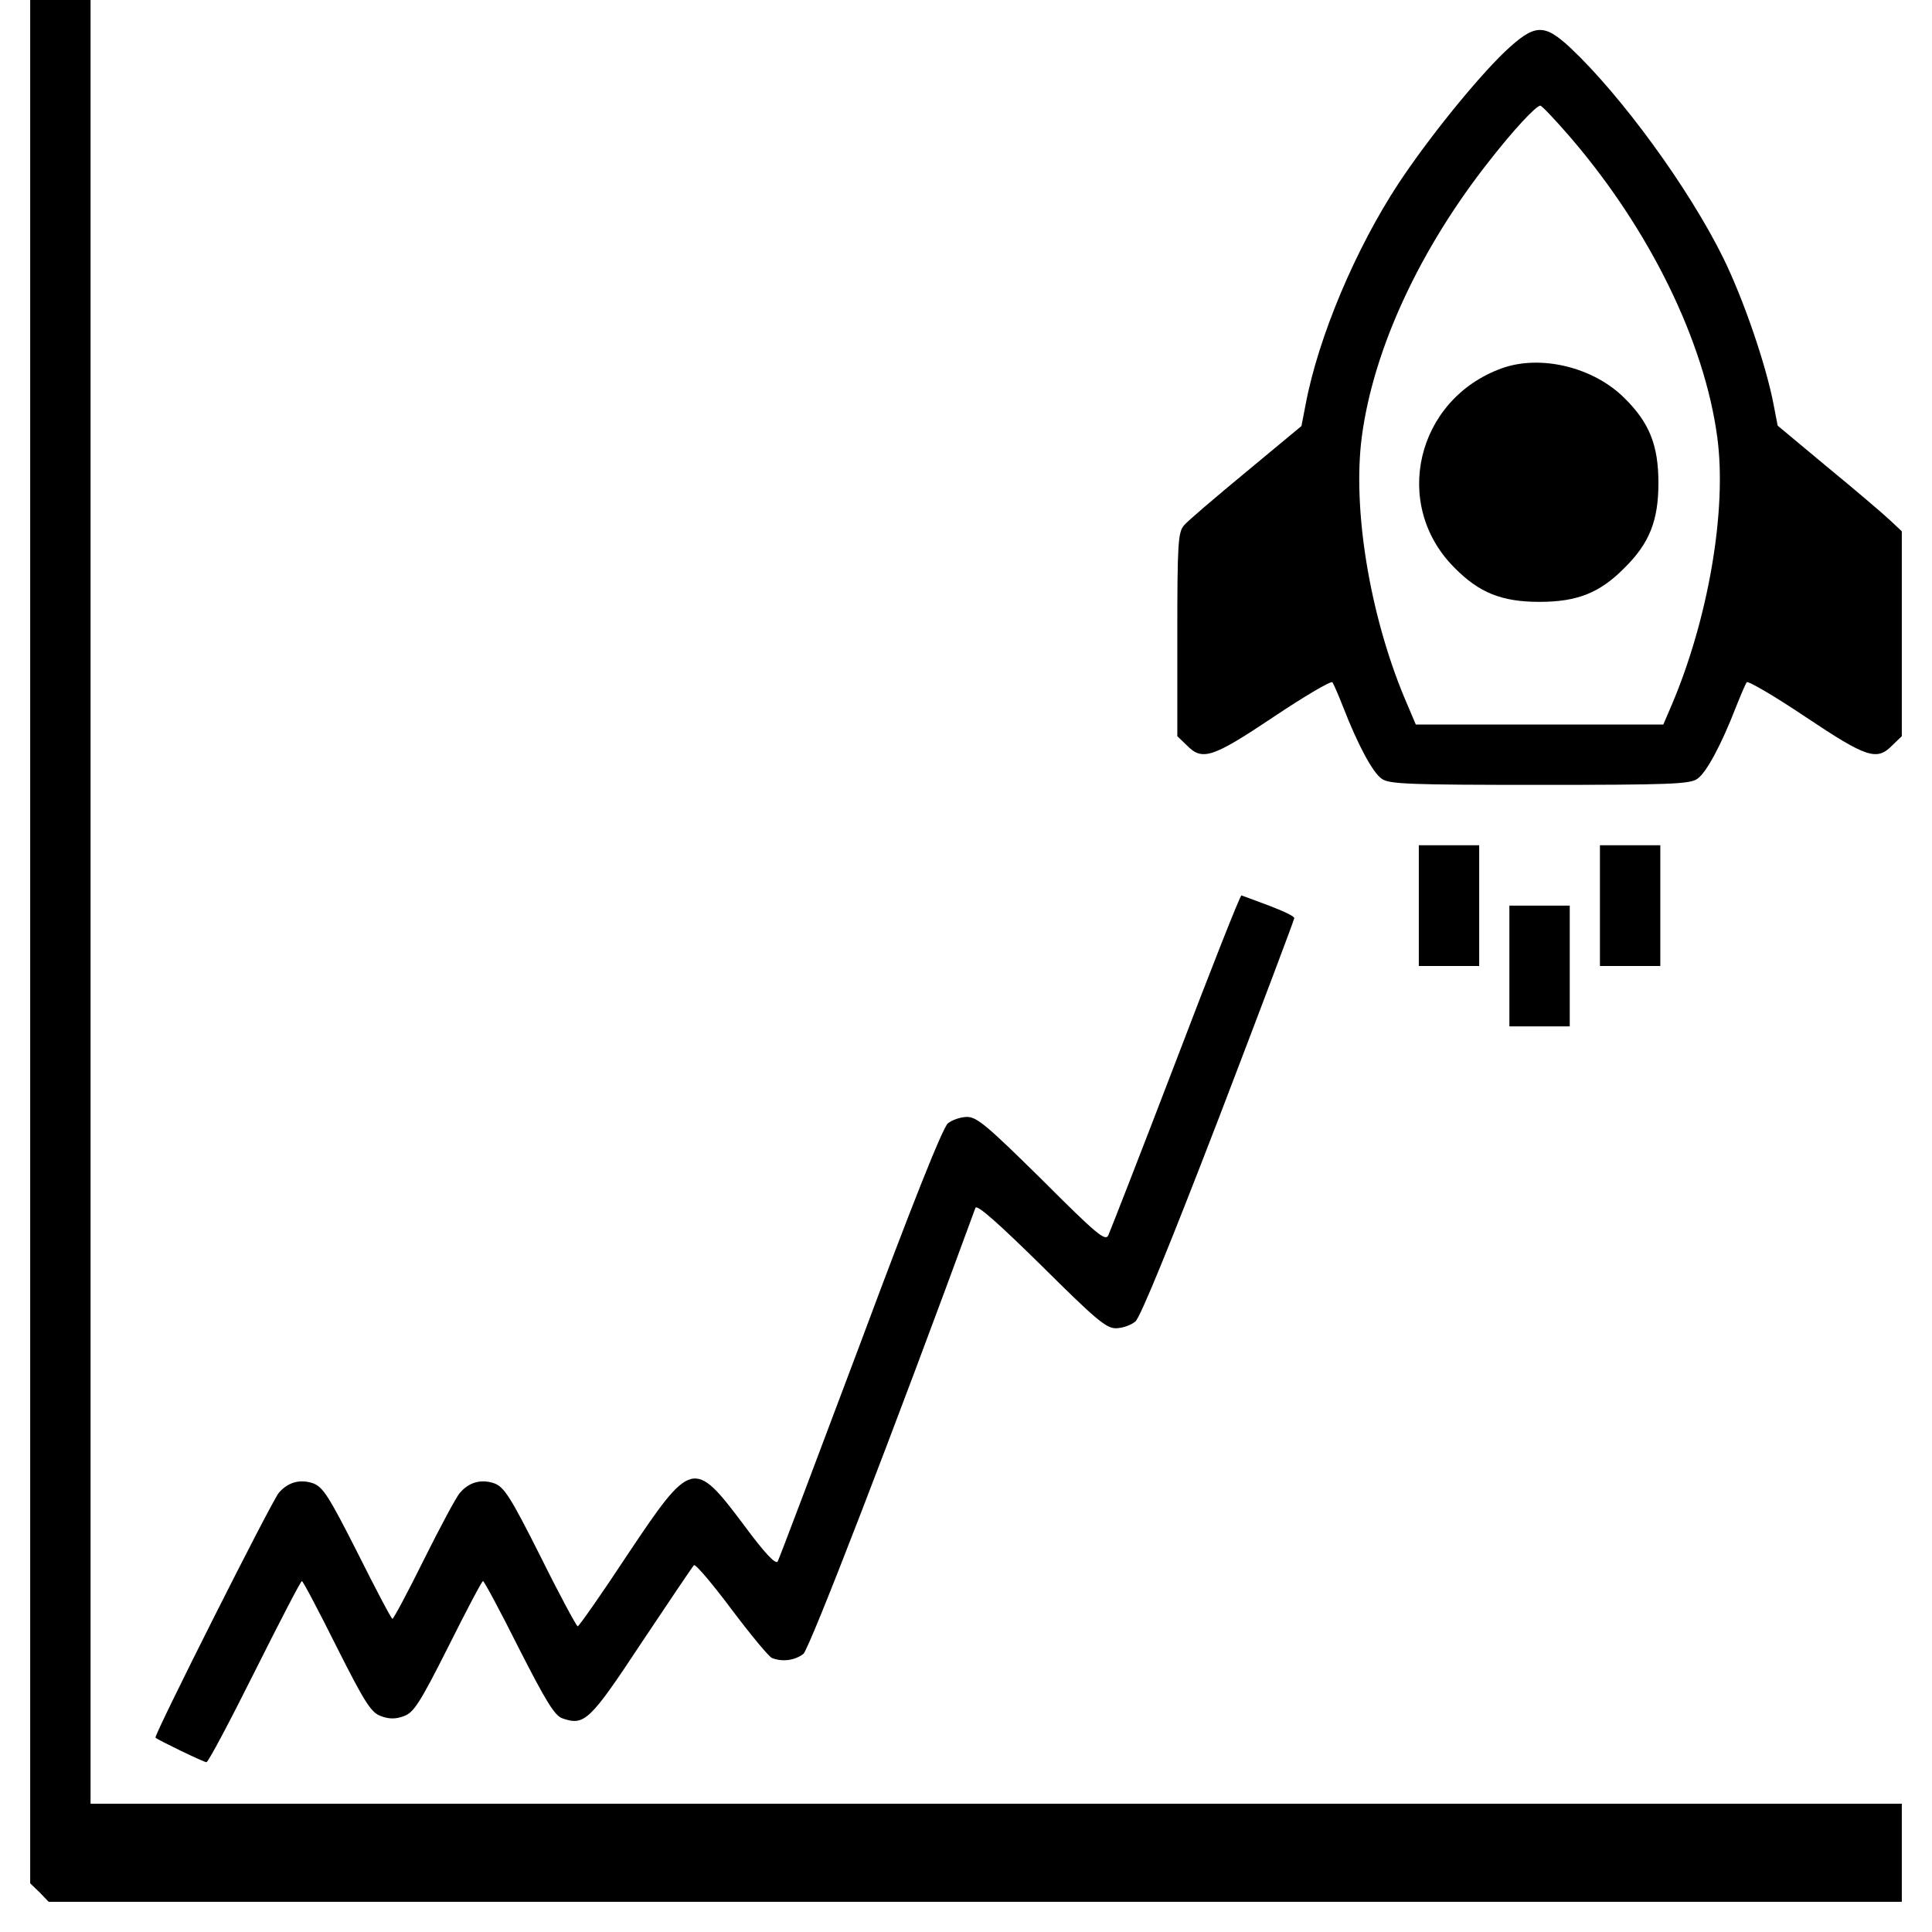 <svg version="1.0" xmlns="http://www.w3.org/2000/svg"
    width="512pt" height="512pt" viewBox="0 0 512 512"
    preserveAspectRatio="xMidYMid meet">

    <g transform="translate(0,512) scale(0.1,-0.1)"
    >
        <path
            d="M80 2585 l0 -2456 25 -24 24 -25 2456 0 2455 0 0 80 0 180 -2400 0
    -2400 0 0 2400 0 2400 -80 0 -80 0 0 -2455z"
        />
        <path
            d="M3988 4983 c-76 -73 -203 -230 -281 -348 -114 -173 -213 -407 -247
-587 l-11 -57 -147 -122 c-81 -67 -155 -130 -164 -141 -16 -18 -18 -47 -18
-290 l0 -269 25 -24 c41 -42 67 -34 230 75 82 55 152 96 156 92 3 -4 16 -34
29 -67 38 -98 78 -173 102 -189 19 -14 75 -16 418 -16 343 0 399 2 418 16 24
16 64 91 102 189 13 33 26 63 29 67 4 4 74 -37 156 -92 163 -109 189 -117 230
-75 l25 24 0 272 0 271 -32 30 c-18 17 -92 80 -165 140 l-132 110 -11 57 c-20
104 -79 277 -133 387 -91 185 -270 430 -405 557 -71 66 -95 64 -174 -10z m172
-225 c212 -246 357 -543 391 -797 26 -193 -24 -483 -122 -712 l-21 -49 -328 0
-328 0 -31 73 c-92 222 -137 500 -112 690 31 233 154 498 339 732 64 82 123
145 134 145 4 0 39 -37 78 -82z" />
        <path
            d="M3980 4144 c-227 -82 -293 -362 -125 -529 65 -66 125 -90 225 -90
100 0 160 24 225 90 66 65 90 125 90 225 0 100 -24 160 -90 225 -82 82 -222
116 -325 79z" />
        <path d="M3760 2720 l0 -160 80 0 80 0 0 160 0 160 -80 0 -80 0 0 -160z" />
        <path d="M4240 2720 l0 -160 80 0 80 0 0 160 0 160 -80 0 -80 0 0 -160z" />
        <path
            d="M3116 2307 c-93 -243 -174 -450 -179 -461 -8 -16 -31 3 -176 148
-144 142 -172 166 -198 166 -17 0 -40 -8 -51 -17 -14 -12 -95 -215 -232 -583
-117 -311 -215 -571 -219 -578 -5 -9 -34 21 -90 97 -132 176 -139 174 -308
-79 -69 -105 -129 -190 -132 -190 -3 0 -48 83 -98 184 -81 161 -97 185 -123
195 -35 12 -67 3 -91 -25 -10 -11 -52 -90 -95 -176 -43 -87 -81 -158 -84 -158
-3 0 -44 78 -92 174 -77 152 -92 175 -118 185 -35 12 -67 3 -91 -25 -18 -20
-332 -644 -327 -649 8 -7 128 -65 135 -65 5 0 62 108 128 240 66 132 122 240
125 240 3 0 44 -78 92 -174 76 -151 92 -175 118 -184 21 -8 39 -8 60 0 26 9
42 33 118 184 48 96 89 174 92 174 3 0 46 -80 95 -178 73 -143 95 -179 116
-186 58 -20 72 -7 210 202 72 108 134 200 138 204 4 4 48 -48 99 -116 51 -68
100 -127 108 -130 28 -11 61 -6 83 11 17 15 241 595 456 1182 4 10 61 -41 174
-152 144 -143 172 -167 198 -167 17 0 40 8 52 18 13 11 92 204 221 539 110
287 200 526 200 530 0 5 -30 19 -67 33 -37 14 -70 26 -73 27 -3 2 -81 -196
-174 -440z" />
        <path d="M4000 2560 l0 -160 80 0 80 0 0 160 0 160 -80 0 -80 0 0 -160z" />
    </g>
</svg>